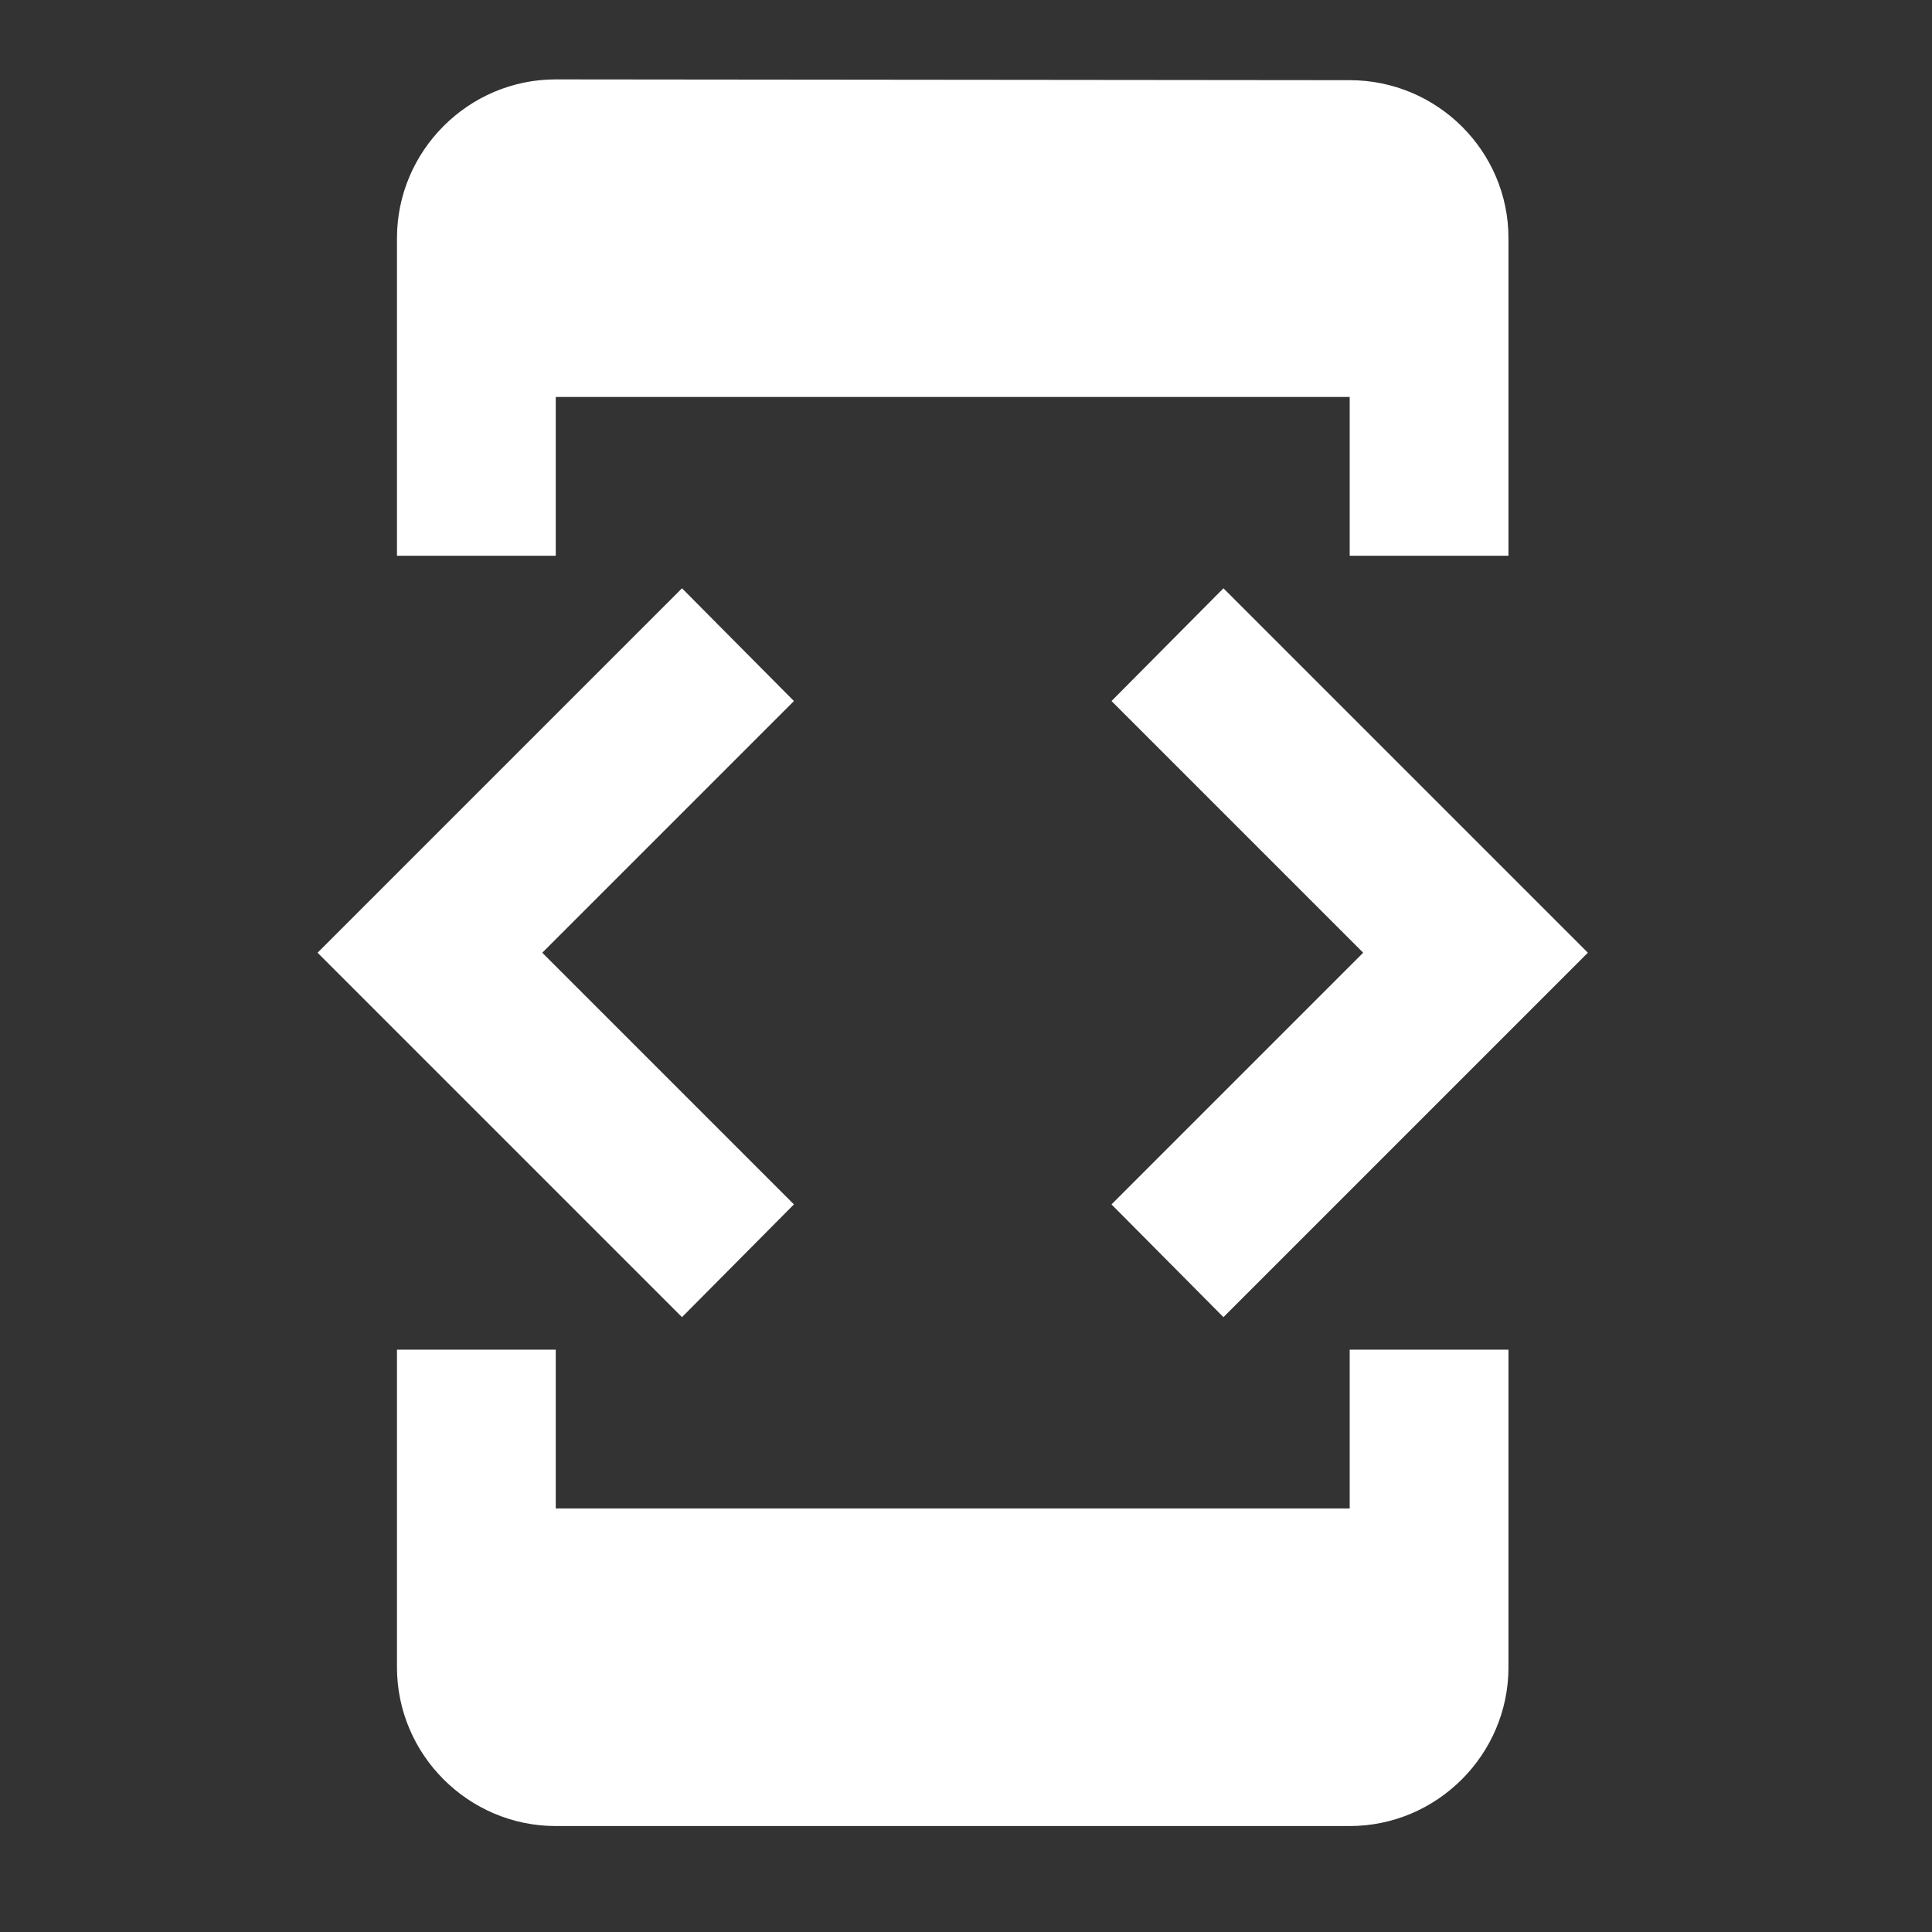 <svg width="64" height="64" viewBox="0 0 64 64" fill="#ffffff" xmlns="http://www.w3.org/2000/svg">
<rect x="0" y="0" width="64" height="64" fill="#333333" stroke="none"/>
<path d="M18.41 13.15H44.71V18.41H49.97V7.89C49.97 4.997 47.603 2.656 44.71 2.656L18.41 2.63C15.517 2.63 13.15 4.997 13.15 7.89V18.41H18.41V13.15ZM40.528 43.632L52.6 31.56L40.528 19.488L36.82 23.223L45.157 31.56L36.82 39.897L40.528 43.632ZM26.3 39.897L17.963 31.56L26.3 23.223L22.592 19.488L10.52 31.56L22.592 43.632L26.3 39.897ZM44.71 49.97H18.41V44.71H13.15V55.23C13.15 58.123 15.517 60.49 18.41 60.49H44.71C47.603 60.49 49.97 58.123 49.97 55.23V44.71H44.71V49.97Z" fill="#ffffff"/>
</svg>
